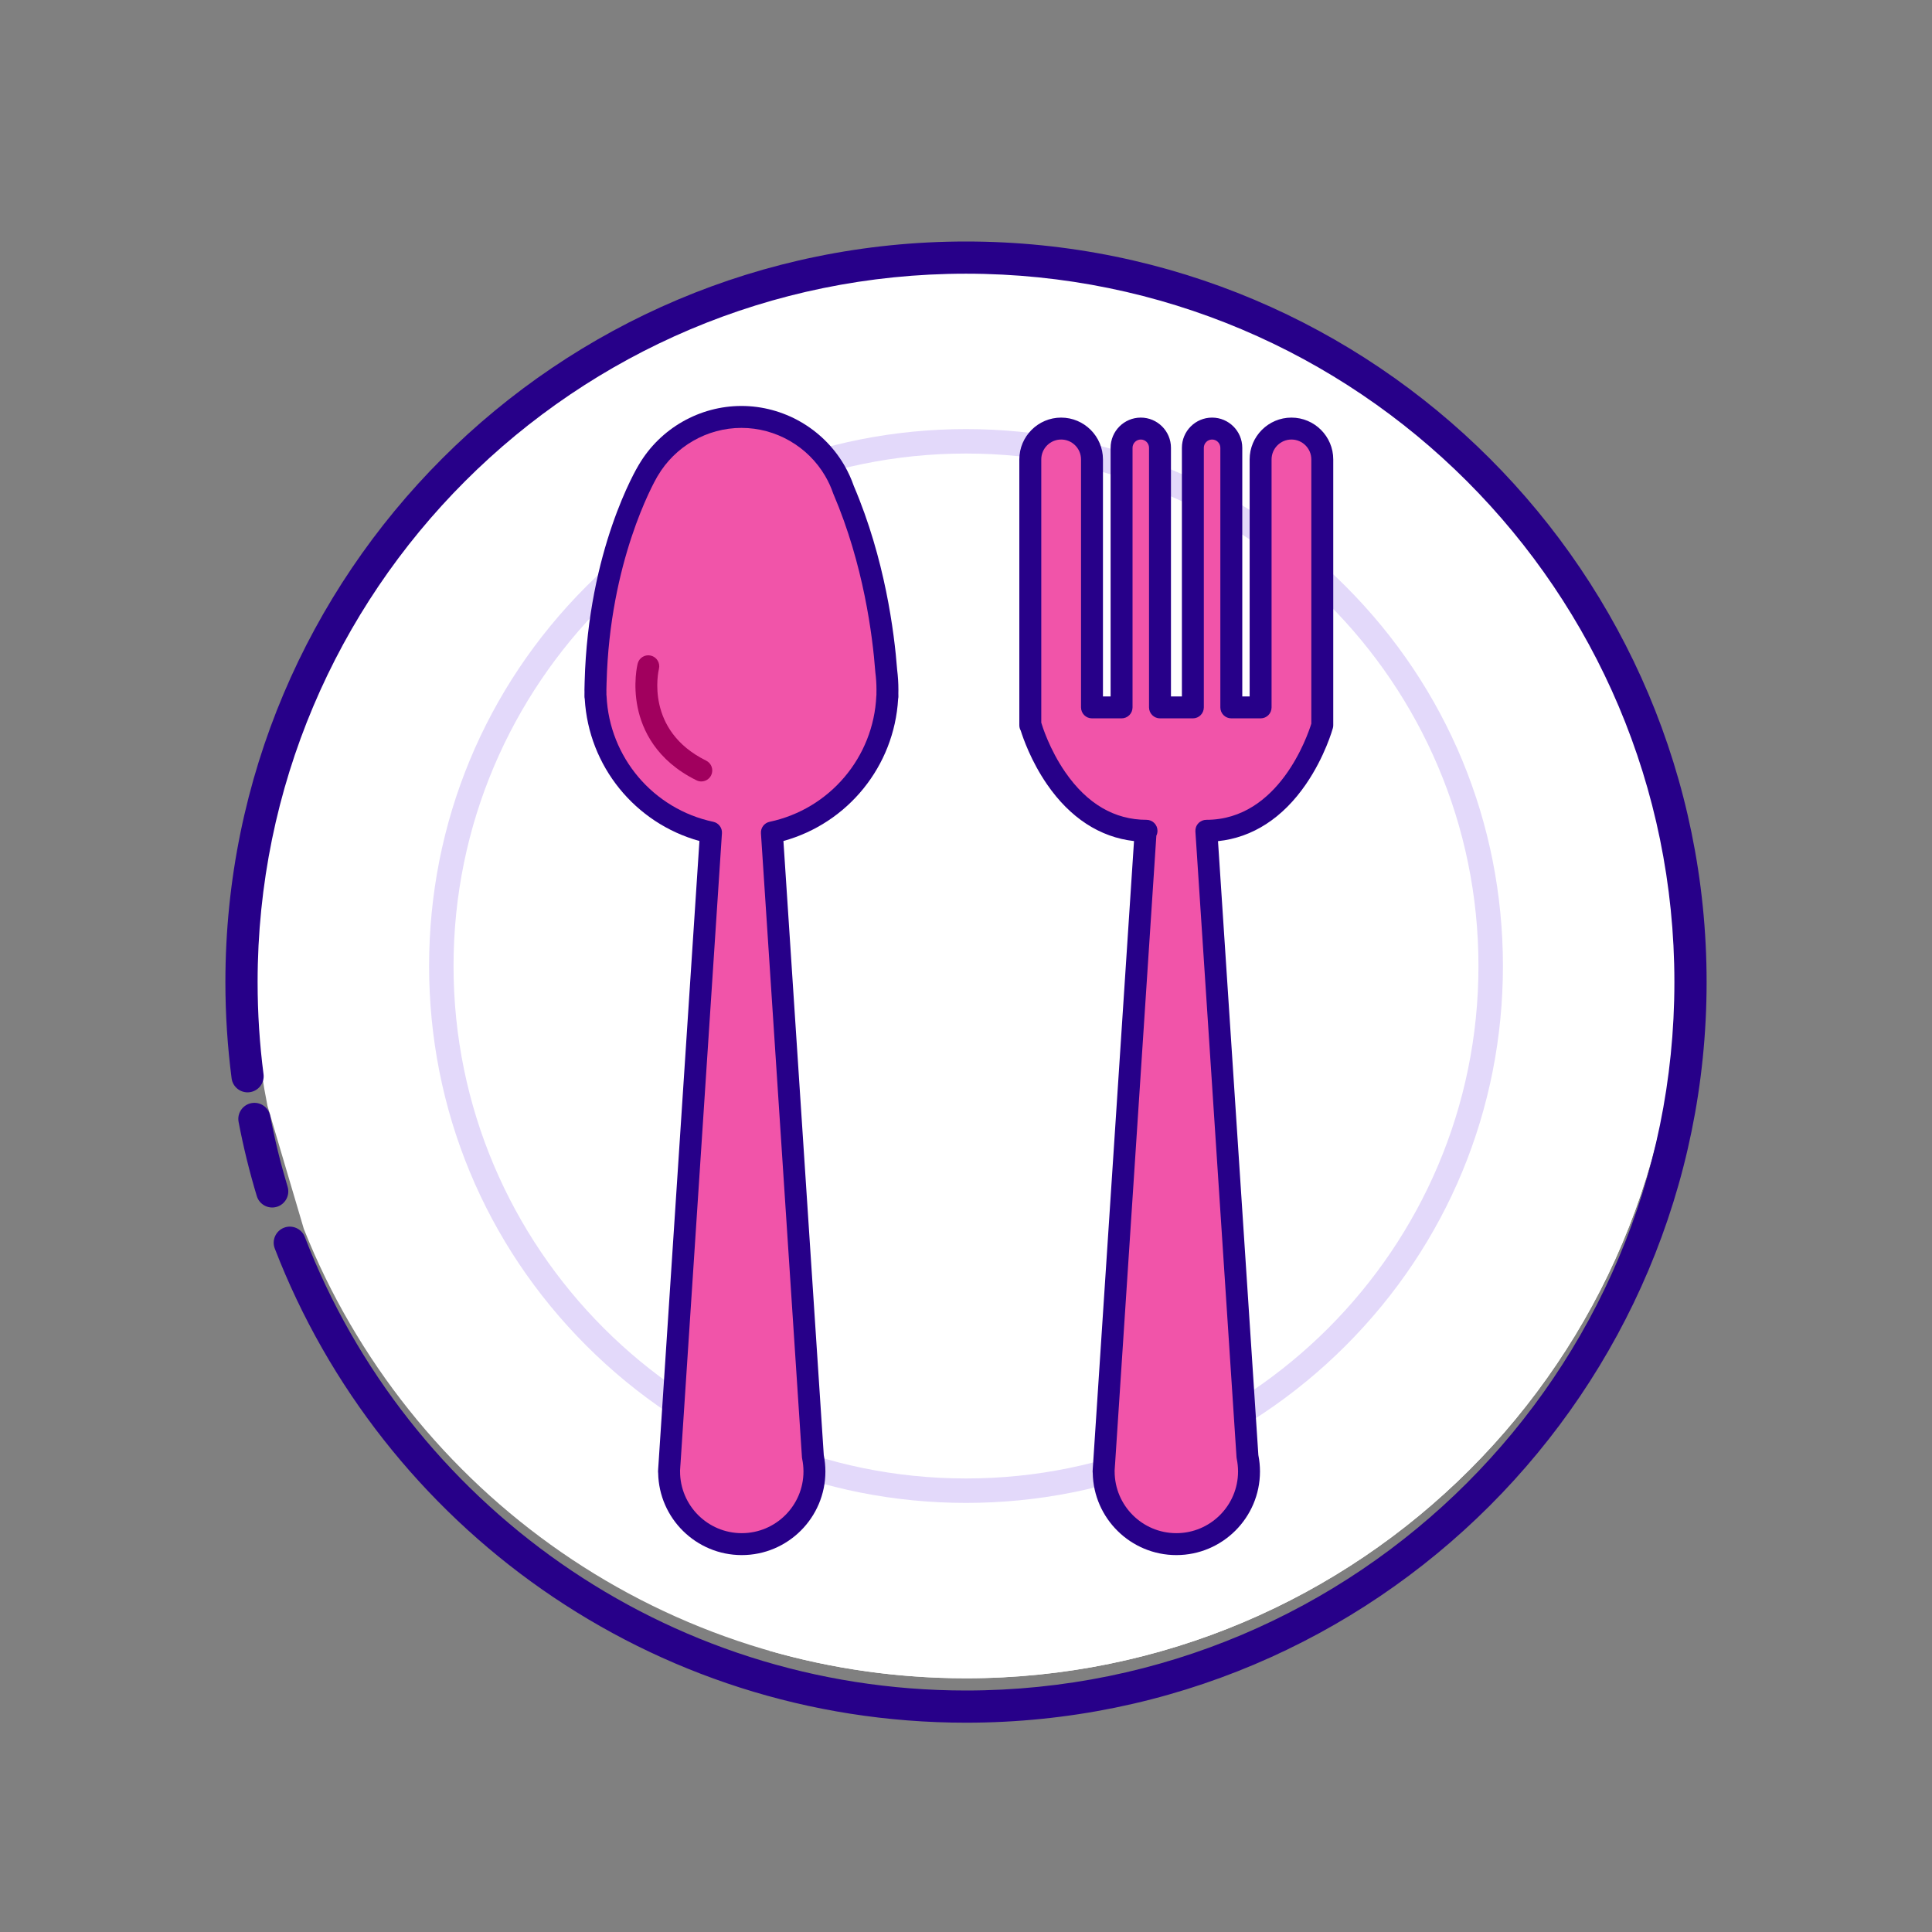 <svg width="80" height="80" viewBox="0 0 80 80" fill="none" xmlns="http://www.w3.org/2000/svg">
<rect x="0" y="0" width="80" height="80" fill="#808080" stroke="none"/>
<path d="M11.075 45.791C10.702 43.918 10.506 41.982 10.506 40C10.506 23.711 23.711 10.506 40 10.506C56.289 10.506 69.494 23.711 69.494 40C69.494 56.289 56.289 69.494 40 69.494C27.558 69.494 16.915 61.789 12.582 50.89" fill="white"/>
<path d="M40 10.506C37.173 10.506 34.438 10.904 31.849 11.647C44.173 15.184 53.191 26.539 53.191 40C53.191 53.461 44.174 64.815 31.851 68.352C34.439 69.095 37.173 69.494 40 69.494C56.289 69.494 69.494 56.289 69.494 40C69.494 23.711 56.289 10.506 40 10.506Z" fill="white"/>
<path d="M40 62.232C34.062 62.232 28.479 59.92 24.279 55.721C20.08 51.522 17.768 45.938 17.768 40C17.768 34.062 20.08 28.479 24.279 24.279C28.479 20.08 34.062 17.768 40 17.768C45.939 17.768 51.522 20.08 55.721 24.279C59.92 28.479 62.233 34.062 62.233 40C62.233 45.938 59.92 51.522 55.721 55.721C51.522 59.92 45.939 62.232 40 62.232ZM40 18.78C28.299 18.78 18.78 28.299 18.78 40C18.78 51.701 28.299 61.22 40 61.22C51.701 61.22 61.22 51.701 61.22 40C61.22 28.299 51.701 18.78 40 18.78Z" fill="#E3D9FA"/>
<path d="M36.747 28.56C36.747 28.295 36.73 28.034 36.697 27.779C36.581 26.241 36.198 23.25 34.931 20.288C34.836 20.01 34.714 19.744 34.569 19.494C34.567 19.491 34.566 19.487 34.564 19.483H34.563C33.787 18.156 32.349 17.264 30.701 17.264C29.053 17.264 27.615 18.156 26.84 19.483H26.839C26.839 19.483 24.804 22.832 24.663 28.248C24.658 28.352 24.655 28.455 24.655 28.56C24.655 28.589 24.656 28.619 24.657 28.648C24.656 28.711 24.655 28.774 24.655 28.838H24.662C24.788 31.62 26.794 33.912 29.44 34.473L27.722 60.618C27.715 60.685 27.711 60.753 27.709 60.822L27.702 60.93H27.706C27.706 62.592 29.053 63.939 30.715 63.939C32.376 63.939 33.724 62.592 33.724 60.93C33.724 60.719 33.702 60.513 33.66 60.313L31.962 34.473C34.608 33.912 36.614 31.62 36.74 28.837H36.747C36.747 28.837 36.747 28.793 36.745 28.709C36.746 28.66 36.747 28.61 36.747 28.56Z" fill="#F154A9"/>
<path d="M53.476 17.746C52.771 17.746 52.199 18.318 52.199 19.023V29.292H50.986V18.542C50.986 18.102 50.63 17.746 50.19 17.746C49.751 17.746 49.394 18.102 49.394 18.542V29.292H48.72H48.708H48.034V18.542C48.034 18.102 47.678 17.746 47.238 17.746C46.799 17.746 46.442 18.102 46.442 18.542V29.292H45.217V19.023C45.217 18.318 44.645 17.746 43.94 17.746C43.234 17.746 42.663 18.318 42.663 19.023V30.03H42.675C42.675 30.03 43.877 34.401 47.475 34.401H47.441L45.718 60.618C45.711 60.685 45.707 60.753 45.704 60.822L45.697 60.93H45.702C45.702 62.592 47.049 63.939 48.71 63.939C50.372 63.939 51.719 62.592 51.719 60.93C51.719 60.719 51.697 60.513 51.656 60.313L49.953 34.401C53.551 34.401 54.754 30.03 54.754 30.03V19.023C54.754 18.318 54.182 17.746 53.476 17.746Z" fill="#F154A9"/>
<path d="M35 32C34.333 26 31.333 19.667 27.333 18.667C27.889 18.111 29.667 17.2 32.333 18C35 18.8 36.111 24.778 36.333 27.667V28C36.333 30.4 35.444 31.667 35 32Z" fill="#F154A9"/>
<path d="M29.039 32.358C28.971 32.358 28.903 32.343 28.838 32.31C27.168 31.486 26.593 30.217 26.404 29.298C26.201 28.309 26.395 27.512 26.404 27.479C26.465 27.235 26.711 27.087 26.954 27.148C27.197 27.209 27.345 27.455 27.285 27.698C27.259 27.806 26.705 30.245 29.24 31.496C29.465 31.607 29.558 31.879 29.447 32.104C29.367 32.265 29.206 32.358 29.039 32.358Z" fill="#A1005E"/>
<path d="M30.715 64.393C28.827 64.393 27.287 62.875 27.253 60.995C27.248 60.964 27.247 60.932 27.249 60.901L27.255 60.799C27.258 60.719 27.263 60.647 27.27 60.58L28.962 34.824C26.295 34.087 24.373 31.725 24.213 28.939C24.205 28.906 24.201 28.872 24.201 28.838C24.201 28.789 24.202 28.741 24.202 28.692L24.203 28.65L24.202 28.624C24.202 28.602 24.201 28.581 24.201 28.56C24.201 28.451 24.204 28.34 24.209 28.231C24.353 22.76 26.365 19.388 26.451 19.247C26.454 19.241 26.459 19.234 26.463 19.228C27.347 17.736 28.968 16.81 30.701 16.81C32.434 16.81 34.055 17.736 34.94 19.229C34.951 19.245 34.962 19.264 34.971 19.282C35.125 19.55 35.254 19.833 35.355 20.125C36.642 23.14 37.031 26.18 37.149 27.733C37.183 28.005 37.201 28.284 37.201 28.56C37.201 28.61 37.2 28.66 37.199 28.71C37.201 28.794 37.201 28.838 37.201 28.838C37.201 28.872 37.197 28.905 37.19 28.938C37.03 31.725 35.108 34.087 32.44 34.824L34.111 60.253C34.155 60.476 34.178 60.703 34.178 60.93C34.178 62.84 32.624 64.393 30.715 64.393ZM28.159 60.897C28.16 60.908 28.16 60.919 28.16 60.93C28.16 62.339 29.306 63.485 30.715 63.485C32.124 63.485 33.27 62.339 33.27 60.93C33.27 60.754 33.251 60.578 33.216 60.406C33.211 60.385 33.208 60.364 33.207 60.343L31.509 34.503C31.494 34.278 31.647 34.076 31.868 34.029C34.355 33.502 36.172 31.358 36.287 28.817C36.287 28.8 36.289 28.782 36.292 28.766C36.292 28.752 36.291 28.737 36.291 28.72C36.291 28.713 36.291 28.706 36.291 28.698C36.292 28.652 36.293 28.606 36.293 28.56C36.293 28.318 36.277 28.075 36.246 27.837C36.245 27.829 36.245 27.821 36.244 27.812C36.131 26.317 35.757 23.374 34.514 20.466C34.509 20.456 34.505 20.445 34.501 20.435C34.417 20.188 34.308 19.948 34.176 19.722C34.175 19.72 34.174 19.717 34.172 19.715C34.172 19.714 34.171 19.713 34.171 19.712C33.452 18.482 32.123 17.718 30.701 17.718C29.28 17.718 27.951 18.482 27.232 19.712C27.227 19.721 27.221 19.73 27.215 19.738C27.054 20.018 25.248 23.251 25.118 28.26C25.117 28.264 25.117 28.267 25.117 28.271C25.112 28.367 25.11 28.464 25.11 28.56C25.11 28.576 25.11 28.592 25.11 28.608L25.111 28.643C25.111 28.646 25.111 28.648 25.111 28.651L25.111 28.699C25.11 28.72 25.11 28.741 25.11 28.761C25.113 28.779 25.115 28.798 25.116 28.817C25.231 31.358 27.048 33.501 29.535 34.029C29.756 34.076 29.909 34.278 29.894 34.503L28.176 60.647C28.175 60.653 28.175 60.659 28.174 60.664C28.169 60.716 28.165 60.772 28.163 60.838C28.163 60.843 28.162 60.847 28.162 60.852L28.159 60.897Z" fill="#270089"/>
<path d="M54.365 28.997C54.384 24.822 53.054 20.877 52.333 19.333C52.222 18.778 52.267 17.667 53.333 17.667C54.4 17.667 54.667 18.778 54.667 19.333L54.365 28.997C54.363 29.33 54.353 29.665 54.333 30L54.365 28.997Z" fill="#F154A9"/>
<path d="M48.71 64.393C46.822 64.393 45.282 62.875 45.248 60.995C45.243 60.964 45.242 60.932 45.244 60.9L45.25 60.799C45.253 60.719 45.258 60.647 45.265 60.58L46.957 34.827C45.545 34.669 44.306 33.864 43.351 32.472C42.693 31.515 42.364 30.564 42.267 30.254C42.229 30.188 42.208 30.111 42.208 30.03V19.023C42.208 18.069 42.985 17.292 43.939 17.292C44.894 17.292 45.671 18.069 45.671 19.023V28.838H45.988V18.542C45.988 17.852 46.548 17.292 47.238 17.292C47.927 17.292 48.487 17.853 48.487 18.542V28.838H48.94V18.542C48.94 17.852 49.5 17.292 50.19 17.292C50.879 17.292 51.44 17.853 51.44 18.542V28.838H51.745V19.023C51.745 18.069 52.521 17.292 53.476 17.292C54.431 17.292 55.207 18.069 55.207 19.023V30.03C55.207 30.07 55.202 30.111 55.191 30.15C55.178 30.198 54.861 31.33 54.077 32.472C53.114 33.875 51.862 34.682 50.435 34.83L52.106 60.253C52.15 60.476 52.173 60.703 52.173 60.93C52.173 62.84 50.619 64.393 48.71 64.393ZM46.154 60.897C46.155 60.908 46.155 60.919 46.155 60.93C46.155 62.339 47.301 63.485 48.71 63.485C50.119 63.485 51.265 62.339 51.265 60.93C51.265 60.754 51.246 60.578 51.211 60.406C51.206 60.385 51.203 60.364 51.202 60.343L49.499 34.431C49.491 34.305 49.535 34.182 49.621 34.091C49.707 33.999 49.827 33.947 49.952 33.947C52.962 33.947 54.15 30.446 54.299 29.964V19.023C54.299 18.569 53.93 18.2 53.476 18.2C53.022 18.2 52.653 18.569 52.653 19.023V29.292C52.653 29.543 52.45 29.746 52.199 29.746H50.986C50.735 29.746 50.532 29.543 50.532 29.292V18.542C50.532 18.353 50.378 18.2 50.19 18.2C50.002 18.2 49.848 18.353 49.848 18.542V29.292C49.848 29.543 49.645 29.746 49.394 29.746H48.034C47.783 29.746 47.579 29.543 47.579 29.292V18.542C47.579 18.353 47.426 18.2 47.238 18.2C47.05 18.2 46.896 18.353 46.896 18.542V29.292C46.896 29.543 46.693 29.746 46.442 29.746H45.217C44.966 29.746 44.763 29.543 44.763 29.292V19.023C44.763 18.569 44.393 18.2 43.94 18.2C43.486 18.2 43.117 18.569 43.117 19.023V29.924C43.155 30.056 43.455 31.027 44.113 31.978C45.017 33.284 46.149 33.947 47.475 33.947C47.726 33.947 47.929 34.15 47.929 34.401C47.929 34.473 47.913 34.542 47.882 34.603L46.171 60.647C46.17 60.653 46.17 60.659 46.169 60.664C46.164 60.716 46.16 60.772 46.158 60.838C46.158 60.843 46.157 60.847 46.157 60.852L46.154 60.897Z" fill="#270089"/>
<path fill-rule="evenodd" clip-rule="evenodd" d="M40 11.333C23.8 11.333 10.667 24.466 10.667 40.667C10.667 41.959 10.75 43.231 10.912 44.479C10.96 44.844 10.702 45.179 10.337 45.226C9.972 45.273 9.637 45.016 9.59 44.651C9.421 43.346 9.333 42.017 9.333 40.667C9.333 23.73 23.063 10 40 10C56.937 10 70.667 23.73 70.667 40.667C70.667 57.603 56.937 71.333 40 71.333C26.951 71.333 15.808 63.184 11.378 51.699C11.245 51.356 11.417 50.97 11.76 50.837C12.104 50.705 12.489 50.876 12.622 51.22C16.86 62.207 27.521 70 40 70C56.2 70 69.333 56.867 69.333 40.667C69.333 24.466 56.2 11.333 40 11.333ZM10.409 45.678C10.771 45.609 11.12 45.846 11.189 46.208C11.38 47.205 11.621 48.183 11.909 49.141C12.015 49.494 11.816 49.865 11.463 49.972C11.111 50.078 10.739 49.878 10.633 49.526C10.331 48.524 10.079 47.501 9.88 46.459C9.81 46.097 10.048 45.748 10.409 45.678Z" fill="#270089"/>
</svg>

